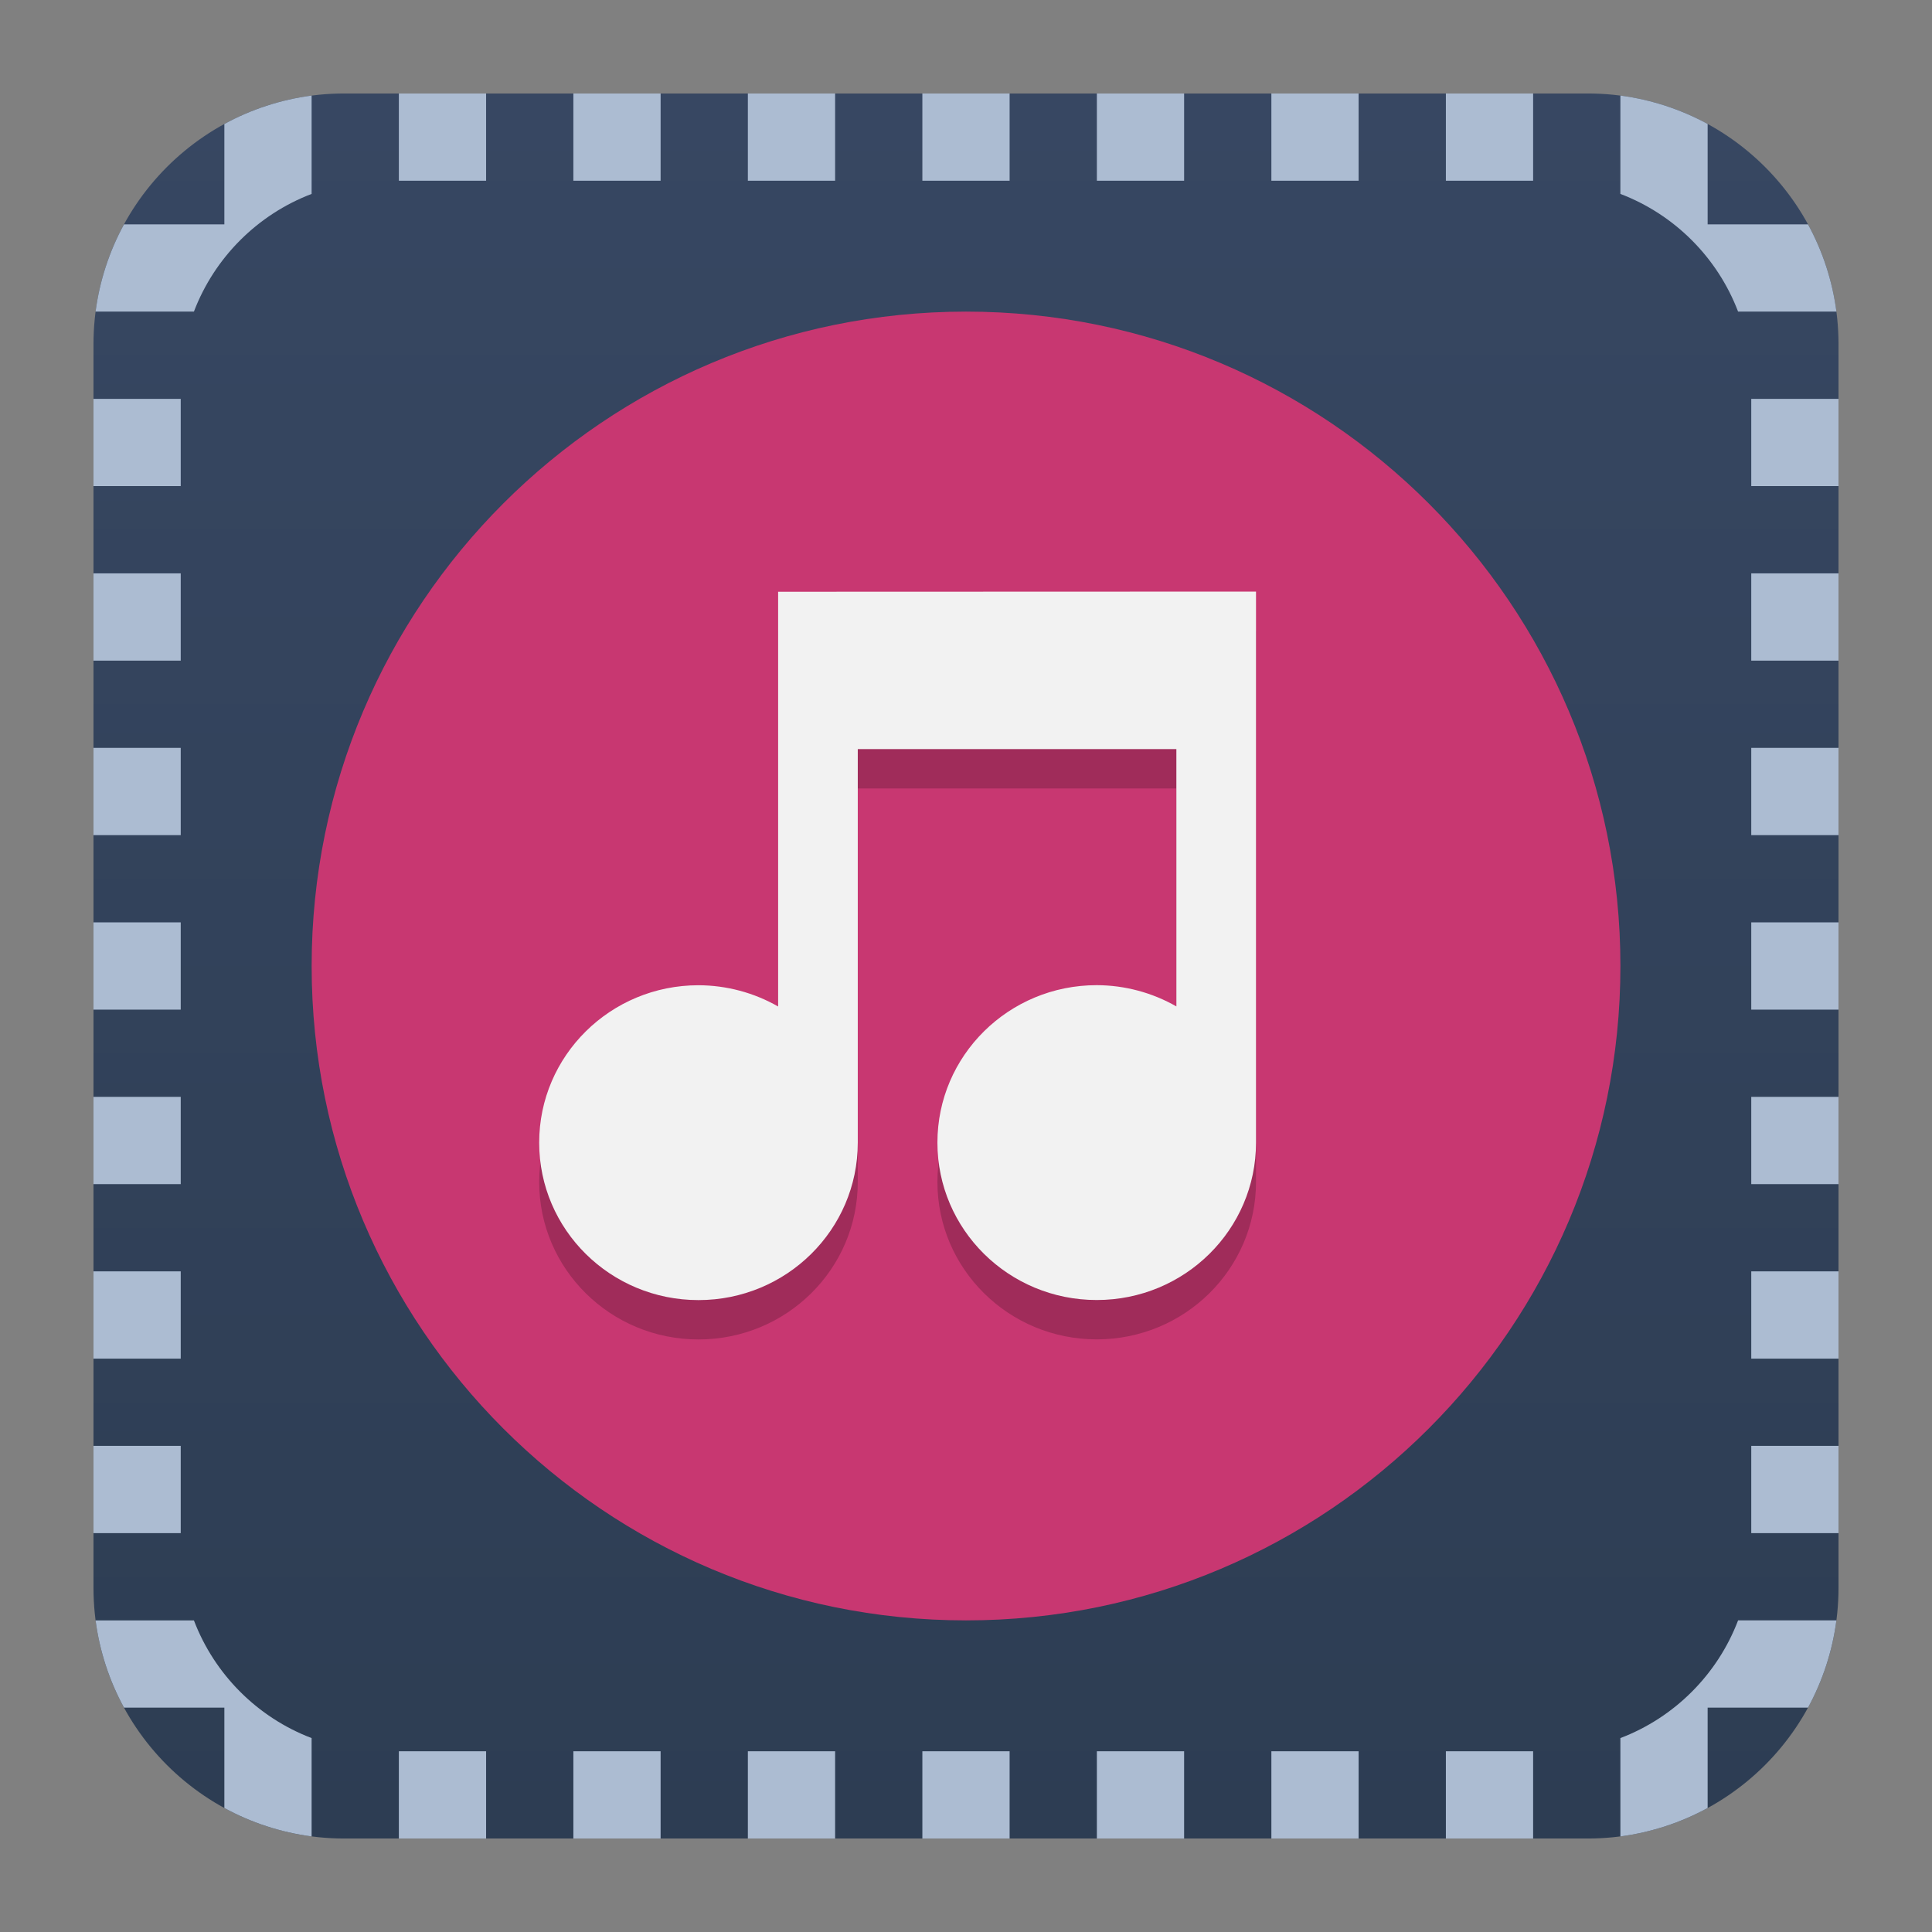 <?xml version="1.0" encoding="UTF-8" standalone="no"?>
<svg
   clip-rule="evenodd"
   fill-rule="evenodd"
   stroke-linejoin="round"
   stroke-miterlimit="2"
   viewBox="0 0 62 62"
   version="1.1"
   id="svg5"
   sodipodi:docname="opl3_bank_editor.svg"
   width="62"
   height="62"
   inkscape:version="1.4 (unknown)"
   xmlns:inkscape="http://www.inkscape.org/namespaces/inkscape"
   xmlns:sodipodi="http://sodipodi.sourceforge.net/DTD/sodipodi-0.dtd"
   xmlns:xlink="http://www.w3.org/1999/xlink"
   xmlns="http://www.w3.org/2000/svg"
   xmlns:svg="http://www.w3.org/2000/svg">
  <rect x="0" y="0" width="62" height="62" fill="#808080" stroke="none"/>
  <defs
     id="defs5">
    <linearGradient
       id="linearGradient5"
       inkscape:collect="always">
      <stop
         style="stop-color:#2d3d53;stop-opacity:1;"
         offset="0"
         id="stop5" />
      <stop
         style="stop-color:#374762;stop-opacity:1;"
         offset="1"
         id="stop6" />
    </linearGradient>
    <linearGradient
       inkscape:collect="always"
       xlink:href="#linearGradient5"
       id="linearGradient6"
       x1="30.332"
       y1="58.332"
       x2="30.332"
       y2="2.332"
       gradientUnits="userSpaceOnUse" />
  </defs>
  <sodipodi:namedview
     id="namedview5"
     pagecolor="#ffffff"
     bordercolor="#000000"
     borderopacity="0.25"
     inkscape:showpageshadow="2"
     inkscape:pageopacity="0.0"
     inkscape:pagecheckerboard="0"
     inkscape:deskcolor="#d1d1d1"
     inkscape:zoom="6.6666667"
     inkscape:cx="23.175"
     inkscape:cy="35.925"
     inkscape:window-width="1920"
     inkscape:window-height="996"
     inkscape:window-x="0"
     inkscape:window-y="0"
     inkscape:window-maximized="1"
     inkscape:current-layer="svg5" />
  <linearGradient
     id="a"
     x2="1"
     gradientTransform="matrix(0,-43.532,43.532,0,1192.407,51.589)"
     gradientUnits="userSpaceOnUse">
    <stop
       stop-color="#353535"
       offset="0"
       id="stop1" />
    <stop
       stop-color="#606060"
       offset="1"
       id="stop2" />
  </linearGradient>
  <g
     id="g5"
     transform="translate(0.668,0.668)">
    <path
       d="M 50.284,58.332 H 10.38 C 5.937,58.332 2.332,54.727 2.332,50.284 V 10.38 C 2.332,5.937 5.937,2.332 10.38,2.332 h 39.904 c 4.443,0 8.048,3.605 8.048,8.048 v 39.904 c 0,4.443 -3.605,8.048 -8.048,8.048 z"
       id="path2"
       style="fill:url(#linearGradient6)" />
    <path
       d="m 5.132,14.932 h -2.8 v -2.8 h 2.8 z m 0.423,-5.6 H 2.399 C 2.531,8.33 2.846,7.385 3.311,6.532 H 6.532 V 3.311 C 7.385,2.846 8.33,2.531 9.332,2.399 V 5.555 C 7.596,6.216 6.216,7.596 5.555,9.332 Z m 6.577,-4.2 v -2.8 h 2.8 v 2.8 z m 5.6,0 v -2.8 h 2.8 v 2.8 z m 5.6,0 v -2.8 h 2.8 v 2.8 z m 5.6,0 v -2.8 h 2.8 v 2.8 z m 5.6,0 v -2.8 h 2.8 v 2.8 z m 5.6,0 v -2.8 h 2.8 v 2.8 z m 5.6,0 v -2.8 h 2.8 v 2.8 z m 5.6,0.423 V 2.399 c 1.002,0.132 1.947,0.447 2.8,0.911 V 6.532 h 3.221 C 57.818,7.385 58.133,8.33 58.265,9.332 H 55.109 C 54.448,7.596 53.068,6.216 51.332,5.555 Z m 4.2,6.577 h 2.8 v 2.8 h -2.8 z m 0,5.6 h 2.8 v 2.8 h -2.8 z m 0,5.6 h 2.8 v 2.8 h -2.8 z m 0,5.6 h 2.8 v 2.8 h -2.8 z m 0,5.6 h 2.8 v 2.8 h -2.8 z m 0,5.6 h 2.8 v 2.8 h -2.8 z m 0,5.6 h 2.8 v 2.8 h -2.8 z m -0.423,5.6 h 3.156 c -0.132,1.002 -0.447,1.947 -0.911,2.8 H 54.132 v 3.221 C 53.279,57.818 52.334,58.133 51.332,58.265 v -3.156 c 1.736,-0.661 3.116,-2.041 3.777,-3.777 z m -6.577,4.2 v 2.8 h -2.8 v -2.8 z m -5.6,0 v 2.8 h -2.8 v -2.8 z m -5.6,0 v 2.8 h -2.8 v -2.8 z m -5.6,0 v 2.8 h -2.8 v -2.8 z m -5.6,0 v 2.8 h -2.8 v -2.8 z m -5.6,0 v 2.8 h -2.8 v -2.8 z m -5.6,0 v 2.8 h -2.8 v -2.8 z m -5.6,-0.423 v 3.156 C 8.33,58.133 7.385,57.818 6.532,57.353 V 54.132 H 3.311 C 2.846,53.279 2.531,52.334 2.399,51.332 h 3.156 c 0.661,1.736 2.041,3.116 3.777,3.777 z m -4.2,-6.577 h -2.8 v -2.8 h 2.8 z m 0,-5.6 h -2.8 v -2.8 h 2.8 z m 0,-5.6 h -2.8 v -2.8 h 2.8 z m 0,-5.6 h -2.8 v -2.8 h 2.8 z m 0,-5.6 h -2.8 v -2.8 h 2.8 z m 0,-5.6 h -2.8 v -2.8 h 2.8 z"
       fill="#8e8e8e"
       id="path3"
       style="stroke-width:1.4;fill:#acbcd2;fill-opacity:1" />
    <path
       d="M 30.333,9.332 H 30.332 c -11.589,0 -20.999,9.409 -20.999,21 0,11.591 9.409,21 21,21 11.589,0 21,-9.409 21,-21 0,-11.591 -9.411,-21 -21,-21 z"
       fill="#d52d2d"
       id="path4"
       style="stroke-width:1.4;fill:#c83771" />
  </g>
  <g
     id="g6"
     transform="matrix(1.278,0,0,1.263,-0.589,-59.316)">
    <g
       transform="translate(-469,-114)"
       style="opacity:0.2;enable-background:new"
       id="g19">
      <path
         transform="matrix(2,0,0,2,269,-837)"
         d="m 110,507 v 0.5 l -1e-5,4.769 c -0.304,-0.176 -0.649,-0.269 -1,-0.27 -1.105,0 -2,0.895 -2,2 0,1.105 0.895,2 2,2 1.105,0 2,-0.895 2,-2 l 1e-5,-5 h 4 l -1e-5,3.269 c -0.304,-0.176 -0.649,-0.269 -1,-0.27 -1.105,0 -2,0.895 -2,2 0,1.105 0.895,2 2,2 1.105,0 2,-0.895 2,-2 l 1e-5,-7 h -0.5 z"
         id="path19" />
    </g>
    <g
       transform="translate(-469,-115)"
       style="fill:#ffffff;enable-background:new"
       id="g20">
      <path
         transform="matrix(2,0,0,2,269,-837)"
         d="m 110,507 v 0.5 l -1e-5,4.769 c -0.304,-0.176 -0.649,-0.269 -1,-0.27 -1.105,0 -2,0.895 -2,2 0,1.105 0.895,2 2,2 1.105,0 2,-0.895 2,-2 l 1e-5,-5 h 4 l -1e-5,3.269 c -0.304,-0.176 -0.649,-0.269 -1,-0.27 -1.105,0 -2,0.895 -2,2 0,1.105 0.895,2 2,2 1.105,0 2,-0.895 2,-2 l 1e-5,-7 h -0.5 z"
         style="fill:#f2f2f2;fill-opacity:1"
         id="path20" />
    </g>
  </g>
</svg>

